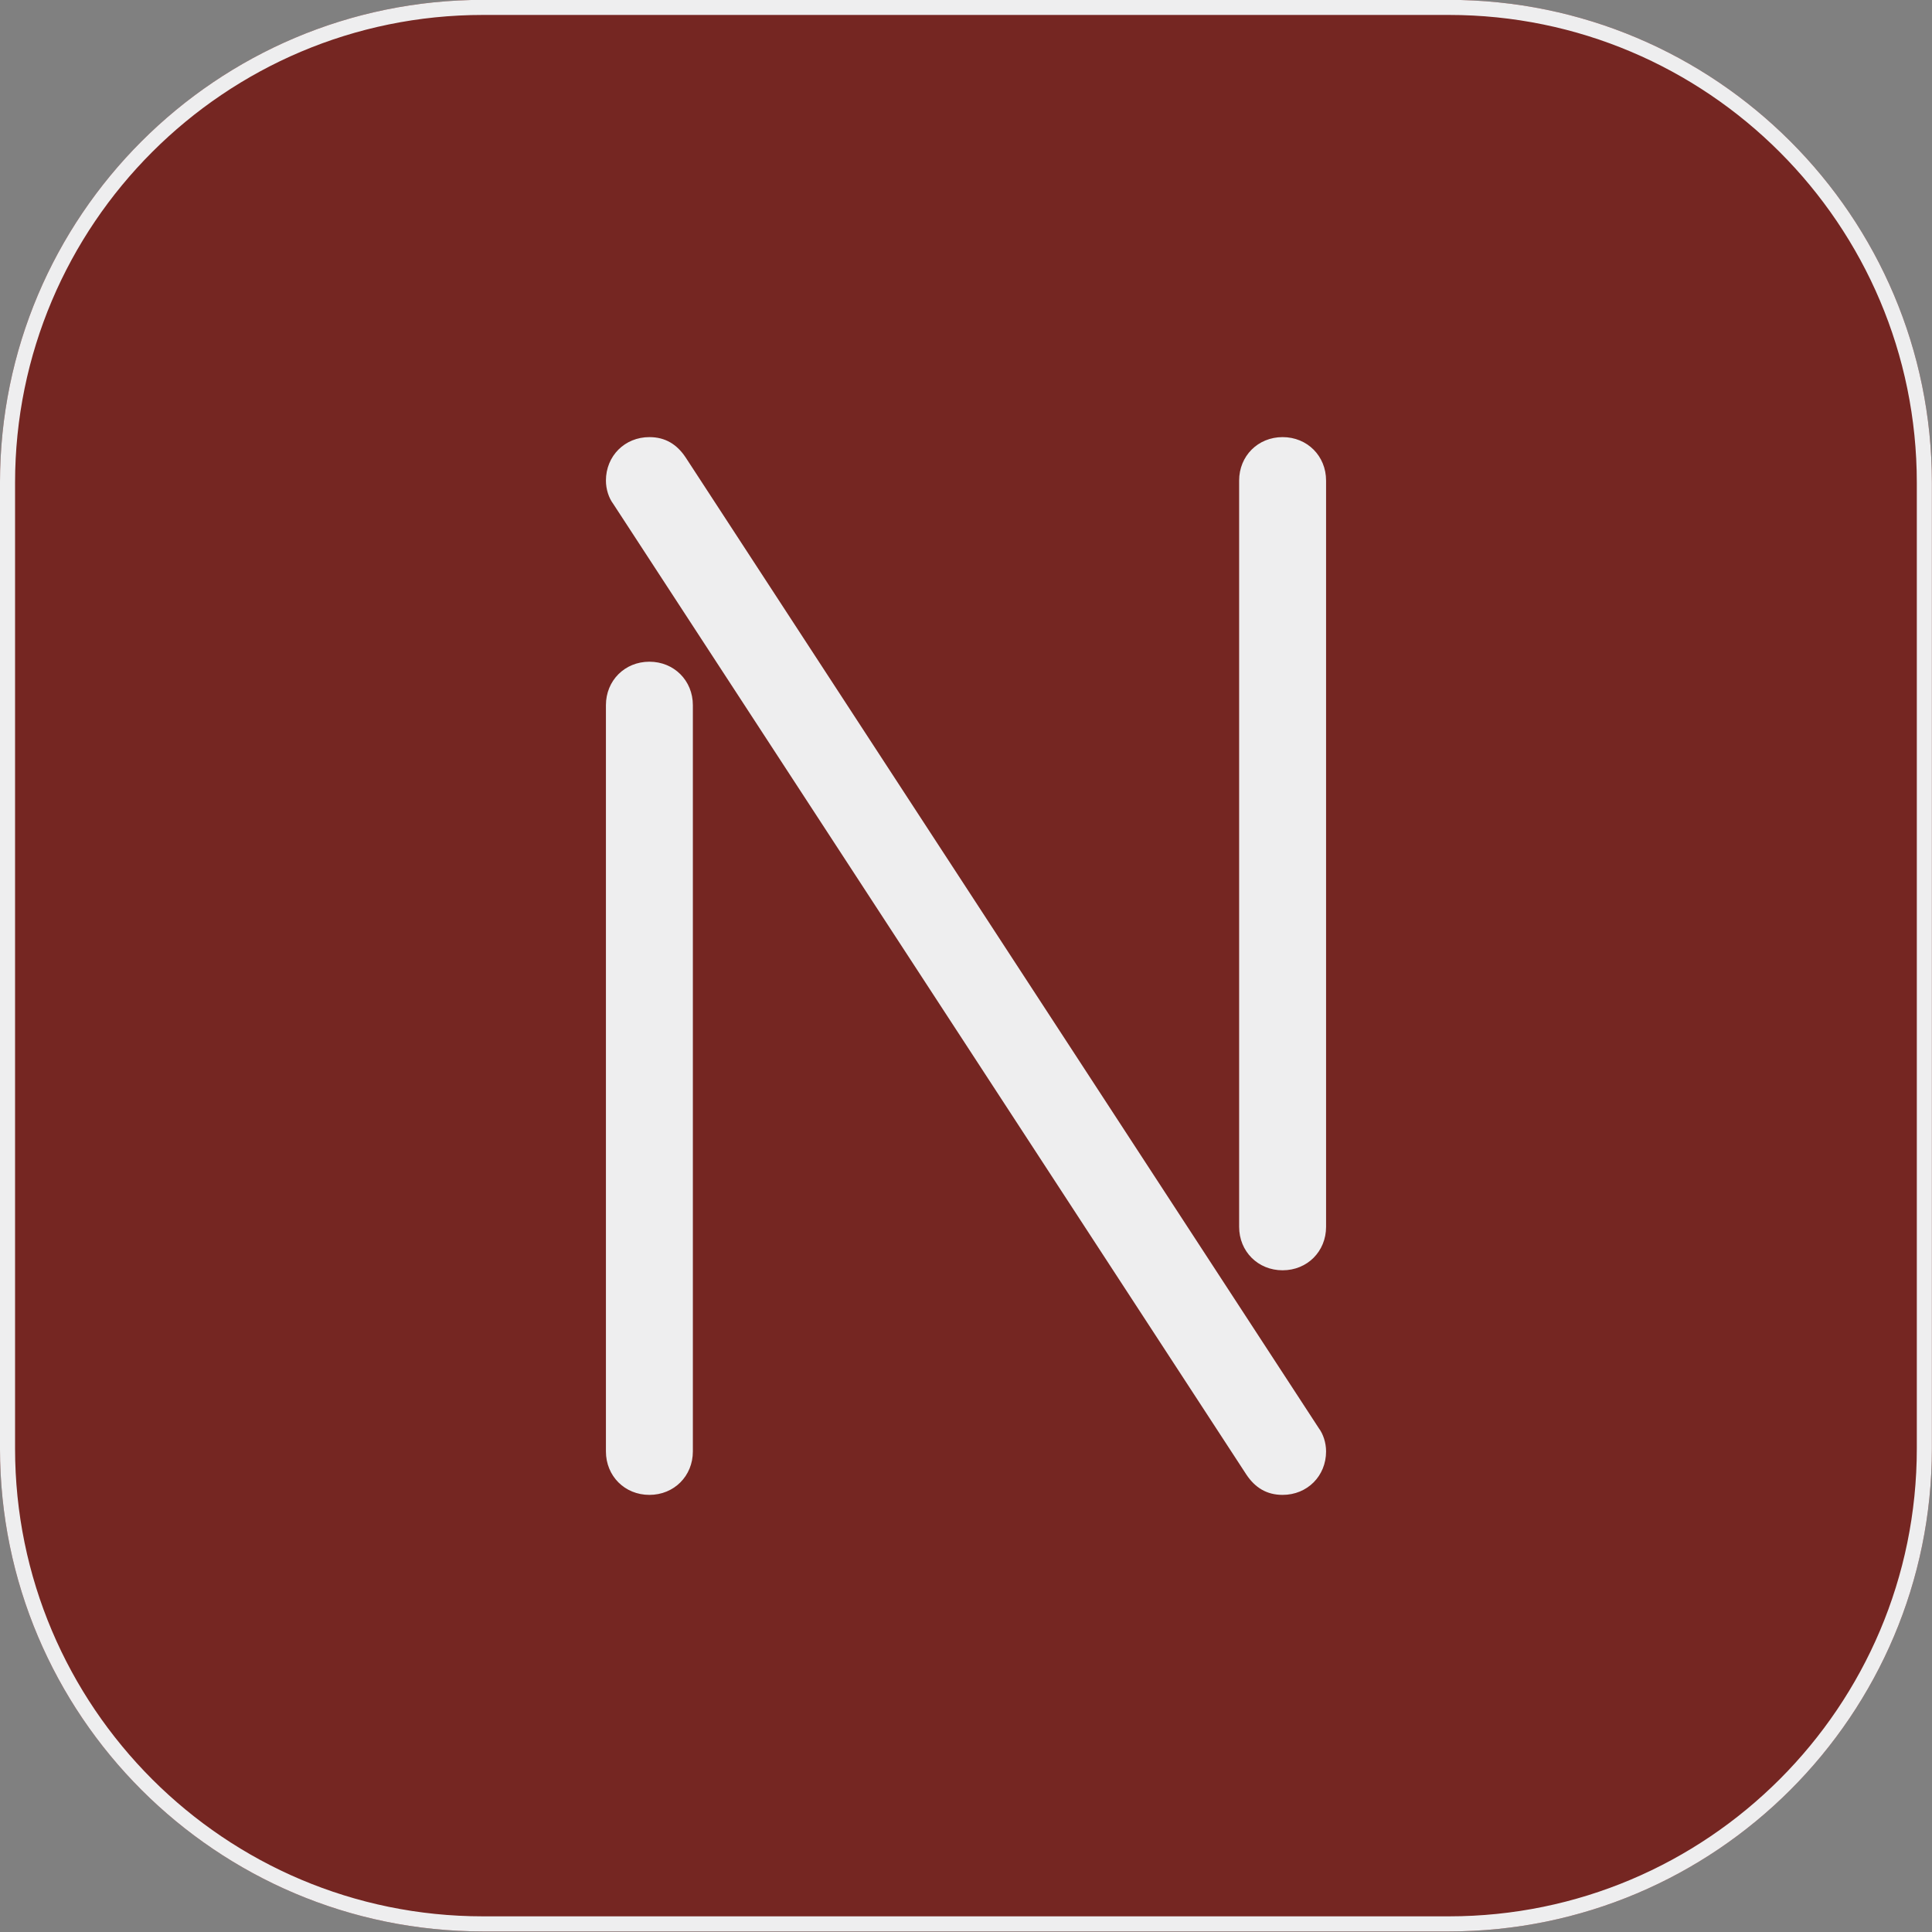 <?xml version="1.0" encoding="UTF-8" standalone="no"?>
<!DOCTYPE svg PUBLIC "-//W3C//DTD SVG 1.1//EN" "http://www.w3.org/Graphics/SVG/1.1/DTD/svg11.dtd">
<svg width="100%" height="100%" viewBox="0 0 128 128" version="1.1" xmlns="http://www.w3.org/2000/svg" xmlns:xlink="http://www.w3.org/1999/xlink" xml:space="preserve" xmlns:serif="http://www.serif.com/" style="fill-rule:evenodd;clip-rule:evenodd;stroke-linejoin:round;stroke-miterlimit:2;">
    <rect x="0" y="0" width="128" height="128" fill="#808080" stroke="none"/>
    <g transform="matrix(2.25,0,0,1.951,-39.891,-38.982)">
        <path d="M74.615,36.374L74.615,69.17C74.615,78.22 68.243,85.568 60.394,85.568L31.95,85.568C24.101,85.568 17.729,78.22 17.729,69.17L17.729,36.374C17.729,27.324 24.101,19.976 31.95,19.976L60.394,19.976C68.243,19.976 74.615,27.324 74.615,36.374Z" style="fill:rgb(117,38,34);"/>
        <path d="M74.615,36.374L74.615,69.17C74.615,78.22 68.243,85.568 60.394,85.568L31.95,85.568C24.101,85.568 17.729,78.22 17.729,69.17L17.729,36.374C17.729,27.324 24.101,19.976 31.95,19.976L60.394,19.976C68.243,19.976 74.615,27.324 74.615,36.374ZM74.171,36.374C74.171,27.607 67.998,20.488 60.394,20.488L31.95,20.488C24.346,20.488 18.173,27.607 18.173,36.374L18.173,69.17C18.173,77.938 24.346,85.056 31.95,85.056L60.394,85.056C67.998,85.056 74.171,77.938 74.171,69.17L74.171,36.374Z" style="fill:rgb(238,238,239);"/>
    </g>
    <g transform="matrix(1,0,0,1,-7.339,68.367)">
        <g transform="matrix(96,0,0,96,39.803,30.673)">
            <path d="M0.08,-0.545L0.08,-0.03C0.08,-0.013 0.093,-0 0.11,-0C0.127,-0 0.14,-0.013 0.14,-0.03L0.14,-0.545C0.14,-0.562 0.127,-0.575 0.11,-0.575C0.093,-0.575 0.08,-0.562 0.08,-0.545ZM0.08,-0.7C0.08,-0.694 0.082,-0.688 0.085,-0.684L0.522,-0.014C0.528,-0.005 0.536,-0 0.547,-0C0.564,-0 0.577,-0.013 0.577,-0.03C0.577,-0.036 0.575,-0.042 0.572,-0.046L0.135,-0.716C0.129,-0.725 0.121,-0.73 0.11,-0.73C0.093,-0.73 0.08,-0.717 0.08,-0.7ZM0.517,-0.185C0.517,-0.168 0.53,-0.155 0.547,-0.155C0.564,-0.155 0.577,-0.168 0.577,-0.185L0.577,-0.7C0.577,-0.717 0.564,-0.73 0.547,-0.73C0.53,-0.73 0.517,-0.717 0.517,-0.7L0.517,-0.185Z" style="fill:rgb(238,238,239);fill-rule:nonzero;"/>
        </g>
    </g>
</svg>
